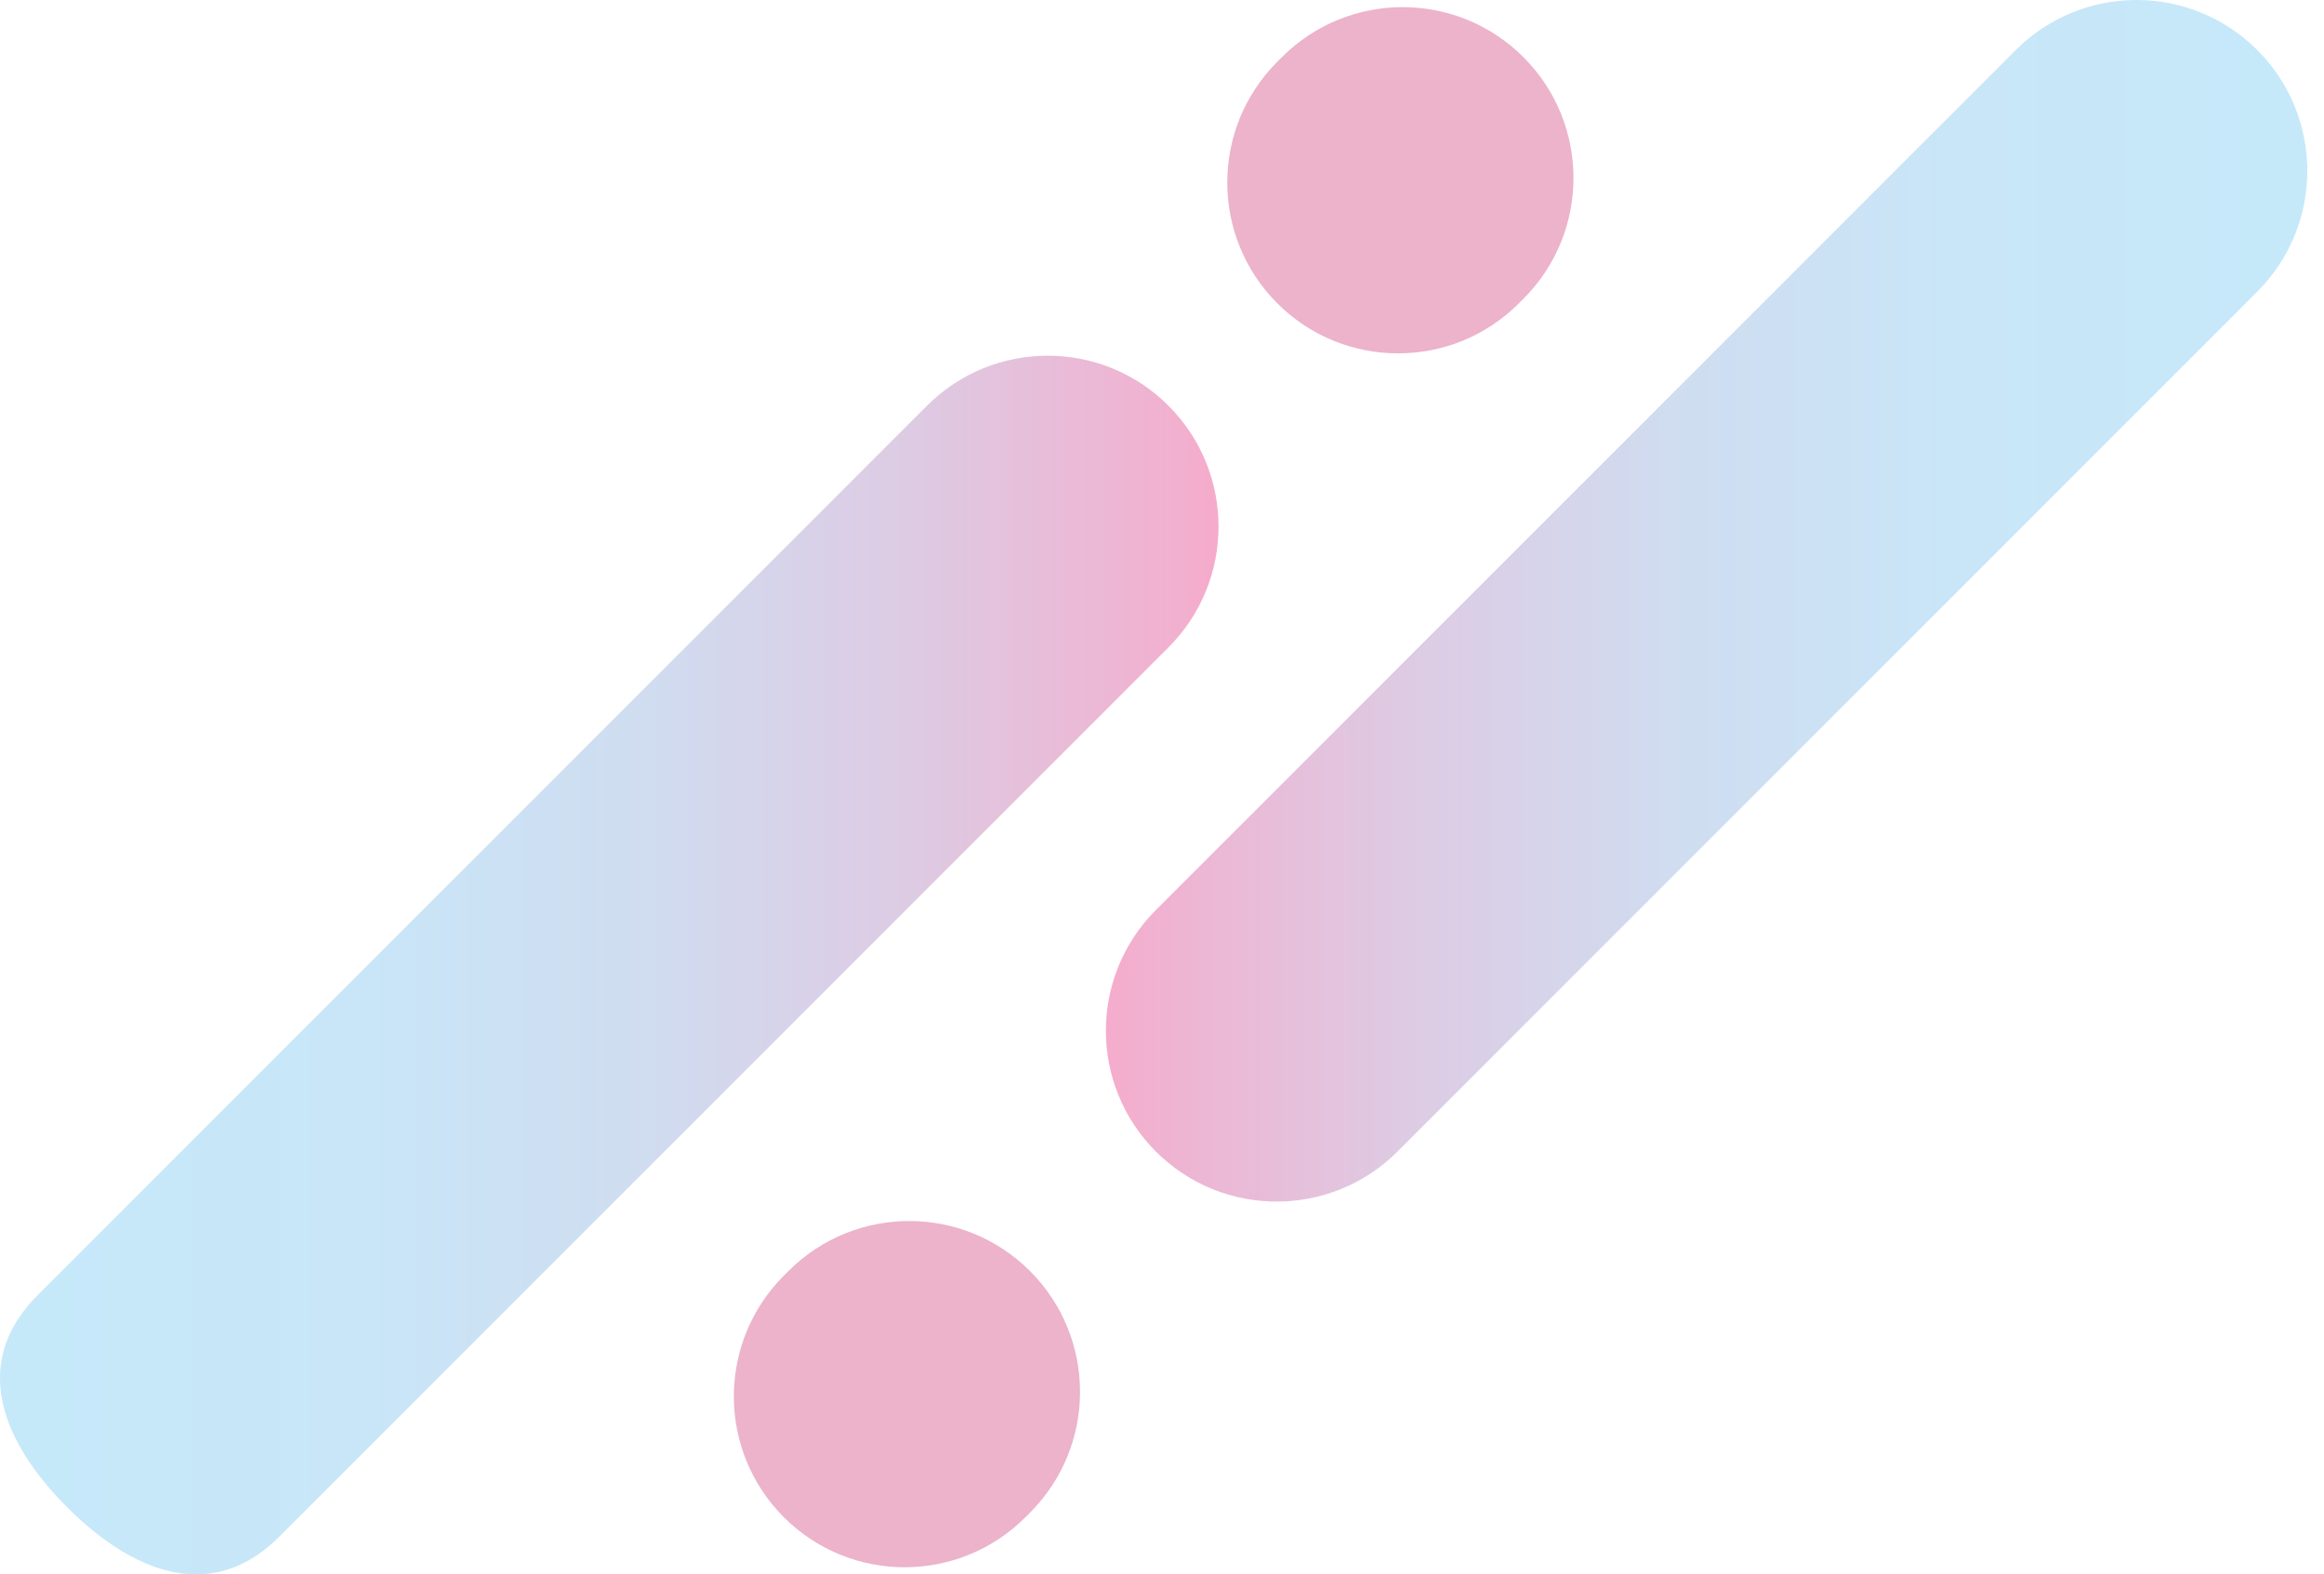 <?xml version="1.0" encoding="utf-8"?>
<!-- Generator: Adobe Illustrator 16.0.0, SVG Export Plug-In . SVG Version: 6.00 Build 0)  -->
<!DOCTYPE svg PUBLIC "-//W3C//DTD SVG 1.1//EN" "http://www.w3.org/Graphics/SVG/1.1/DTD/svg11.dtd">
<svg version="1.1" id="Layer_1" xmlns="http://www.w3.org/2000/svg" xmlns:xlink="http://www.w3.org/1999/xlink" x="0px" y="0px"
	 width="245.764px" height="166.472px" viewBox="0 0 245.764 166.472" enable-background="new 0 0 245.764 166.472"
	 xml:space="preserve">
<g>
	<defs>
		<rect id="SVGID_1_" width="1024.996" height="166.472"/>
	</defs>
	<clipPath id="SVGID_2_">
		<use xlink:href="#SVGID_1_"  overflow="visible"/>
	</clipPath>
	<path clip-path="url(#SVGID_2_)" fill="#ECB3CB" d="M108.923,134.399c7.055,7.054,7.055,18.49,0,25.544l-0.483,0.485
		c-7.054,7.054-18.492,7.054-25.545,0c-7.055-7.055-7.055-18.491,0-25.545l0.483-0.484c3.527-3.527,8.15-5.291,12.773-5.291
		S105.396,130.872,108.923,134.399"/>
</g>
<g>
	<defs>
		<path id="SVGID_3_" d="M225.765,0.001c-4.565,0.043-9.117,1.807-12.6,5.29l-90.927,90.927c-7.054,7.054-7.054,18.49,0,25.545
			c7.054,7.054,18.491,7.054,25.546,0l90.926-90.927c7.054-7.054,7.054-18.491,0-25.545c-3.483-3.483-8.035-5.247-12.6-5.29H225.765
			z"/>
	</defs>
	<clipPath id="SVGID_4_">
		<use xlink:href="#SVGID_3_"  overflow="visible"/>
	</clipPath>
	
		<linearGradient id="SVGID_5_" gradientUnits="userSpaceOnUse" x1="0" y1="166.479" x2="1" y2="166.479" gradientTransform="matrix(-125.329 0 0 125.329 242.75 -20800.301)">
		<stop  offset="0" style="stop-color:#C6E9FA"/>
		<stop  offset="0.294" style="stop-color:#C8E6F8"/>
		<stop  offset="0.53" style="stop-color:#D0DCF0"/>
		<stop  offset="0.746" style="stop-color:#DDCBE3"/>
		<stop  offset="0.949" style="stop-color:#EFB3D1"/>
		<stop  offset="1" style="stop-color:#F5ACCC"/>
	</linearGradient>
	<rect x="115.184" y="0.001" clip-path="url(#SVGID_4_)" fill="url(#SVGID_5_)" width="130.58" height="128.816"/>
</g>
<g>
	<defs>
		<rect id="SVGID_6_" width="1024.996" height="166.472"/>
	</defs>
	<clipPath id="SVGID_7_">
		<use xlink:href="#SVGID_6_"  overflow="visible"/>
	</clipPath>
	<path clip-path="url(#SVGID_7_)" fill="#ECB3CB" d="M135.077,32.074c-7.055-7.054-7.055-18.491,0-25.545l0.483-0.484
		c7.054-7.054,18.492-7.054,25.545,0c7.055,7.053,7.055,18.49,0,25.545l-0.483,0.484c-3.527,3.527-8.15,5.29-12.773,5.29
		S138.604,35.601,135.077,32.074"/>
</g>
<g>
	<defs>
		<path id="SVGID_8_" d="M98.025,42.902L3.982,136.944c-2.751,2.752-3.955,5.697-3.982,8.685v0.201
			c0.04,4.605,2.858,9.304,7.098,13.545c4.249,4.249,8.957,7.068,13.572,7.098h0.148c2.996-0.02,5.95-1.223,8.71-3.983
			l94.042-94.042c7.054-7.054,7.054-18.491,0-25.545c-3.527-3.528-8.149-5.291-12.772-5.291S101.552,39.374,98.025,42.902"/>
	</defs>
	<clipPath id="SVGID_9_">
		<use xlink:href="#SVGID_8_"  overflow="visible"/>
	</clipPath>
	
		<linearGradient id="SVGID_10_" gradientUnits="userSpaceOnUse" x1="0" y1="166.473" x2="1" y2="166.473" gradientTransform="matrix(127.113 0 0 -127.113 1.25 21262.812)">
		<stop  offset="0" style="stop-color:#C6E9FA"/>
		<stop  offset="0.294" style="stop-color:#C8E6F8"/>
		<stop  offset="0.53" style="stop-color:#D0DCF0"/>
		<stop  offset="0.746" style="stop-color:#DDCBE3"/>
		<stop  offset="0.949" style="stop-color:#EFB3D1"/>
		<stop  offset="1" style="stop-color:#F5ACCC"/>
	</linearGradient>
	<rect y="37.611" clip-path="url(#SVGID_9_)" fill="url(#SVGID_10_)" width="130.624" height="128.861"/>
</g>
<g>
	<defs>
		<rect id="SVGID_11_" width="1024.996" height="166.472"/>
	</defs>
	<clipPath id="SVGID_12_">
		<use xlink:href="#SVGID_11_"  overflow="visible"/>
	</clipPath>
</g>
<g>
	<defs>
		<path id="SVGID_13_" d="M381.537,0.001c-4.565,0.043-9.117,1.807-12.599,5.29L278.01,96.218c-7.054,7.054-7.054,18.49,0,25.545
			c7.054,7.054,18.491,7.054,25.545,0l90.928-90.927c7.053-7.054,7.053-18.491,0-25.545c-3.484-3.483-8.036-5.247-12.601-5.29
			H381.537z"/>
	</defs>
	<clipPath id="SVGID_14_">
		<use xlink:href="#SVGID_13_"  overflow="visible"/>
	</clipPath>
</g>
<g>
	<defs>
		<rect id="SVGID_15_" width="1024.996" height="166.472"/>
	</defs>
	<clipPath id="SVGID_16_">
		<use xlink:href="#SVGID_15_"  overflow="visible"/>
	</clipPath>
</g>
<g>
	<defs>
		<path id="SVGID_17_" d="M537.309,0.001c-4.564,0.043-9.116,1.807-12.6,5.29l-90.927,90.927c-7.053,7.054-7.053,18.49,0,25.545
			c7.055,7.054,18.49,7.054,25.545,0l90.927-90.927c7.054-7.054,7.054-18.491,0-25.545c-3.482-3.483-8.035-5.247-12.6-5.29H537.309z
			"/>
	</defs>
	<clipPath id="SVGID_18_">
		<use xlink:href="#SVGID_17_"  overflow="visible"/>
	</clipPath>
</g>
<g>
	<defs>
		<rect id="SVGID_19_" width="1024.996" height="166.472"/>
	</defs>
	<clipPath id="SVGID_20_">
		<use xlink:href="#SVGID_19_"  overflow="visible"/>
	</clipPath>
</g>
<g>
	<defs>
		<path id="SVGID_21_" d="M409.569,42.902l-94.042,94.042c-7.054,7.055-3.938,15.376,3.115,22.431
			c4.25,4.249,8.958,7.068,13.573,7.098h0.147c2.996-0.02,5.95-1.223,8.71-3.983l94.042-94.042c7.054-7.054,7.054-18.491,0-25.545
			c-3.527-3.528-8.149-5.291-12.772-5.291S413.096,39.374,409.569,42.902"/>
	</defs>
	<clipPath id="SVGID_22_">
		<use xlink:href="#SVGID_21_"  overflow="visible"/>
	</clipPath>
</g>
<g>
	<defs>
		<rect id="SVGID_23_" width="1024.996" height="166.472"/>
	</defs>
	<clipPath id="SVGID_24_">
		<use xlink:href="#SVGID_23_"  overflow="visible"/>
	</clipPath>
</g>
<g>
	<defs>
		<path id="SVGID_25_" d="M693.081,0.001c-4.565,0.043-9.116,1.807-12.6,5.29l-90.927,90.927c-7.054,7.054-7.054,18.49,0,25.545
			c7.055,7.054,18.489,7.054,25.545,0l90.928-90.927c7.053-7.054,7.053-18.491,0-25.545c-3.484-3.483-8.035-5.247-12.602-5.29
			H693.081z"/>
	</defs>
	<clipPath id="SVGID_26_">
		<use xlink:href="#SVGID_25_"  overflow="visible"/>
	</clipPath>
</g>
<g>
	<defs>
		<rect id="SVGID_27_" width="1024.996" height="166.472"/>
	</defs>
	<clipPath id="SVGID_28_">
		<use xlink:href="#SVGID_27_"  overflow="visible"/>
	</clipPath>
</g>
<g>
	<defs>
		<path id="SVGID_29_" d="M565.342,42.902l-94.043,94.042c-7.054,7.055-3.938,15.376,3.116,22.431
			c4.249,4.249,8.957,7.068,13.572,7.098h0.148c2.996-0.02,5.95-1.223,8.71-3.983l94.042-94.042c7.054-7.054,7.054-18.491,0-25.545
			c-3.526-3.528-8.149-5.291-12.772-5.291S568.869,39.374,565.342,42.902"/>
	</defs>
	<clipPath id="SVGID_30_">
		<use xlink:href="#SVGID_29_"  overflow="visible"/>
	</clipPath>
</g>
<g>
	<defs>
		<rect id="SVGID_31_" width="1024.996" height="166.472"/>
	</defs>
	<clipPath id="SVGID_32_">
		<use xlink:href="#SVGID_31_"  overflow="visible"/>
	</clipPath>
</g>
<g>
	<defs>
		<path id="SVGID_33_" d="M745.327,96.218c-7.054,7.054-7.054,18.49,0,25.545c7.054,7.054,18.49,7.054,25.545,0l90.927-90.927
			c7.055-7.054,7.055-18.491,0-25.545c-3.483-3.483-8.035-5.247-12.6-5.29h-0.346c-4.564,0.043-9.116,1.807-12.6,5.29"/>
	</defs>
	<clipPath id="SVGID_34_">
		<use xlink:href="#SVGID_33_"  overflow="visible"/>
	</clipPath>
</g>
<g>
	<defs>
		<rect id="SVGID_35_" width="1024.996" height="166.472"/>
	</defs>
	<clipPath id="SVGID_36_">
		<use xlink:href="#SVGID_35_"  overflow="visible"/>
	</clipPath>
</g>
<g>
	<defs>
		<path id="SVGID_37_" d="M721.114,42.902l-94.042,94.042c-7.056,7.055-3.939,15.376,3.115,22.431
			c4.248,4.249,8.956,7.068,13.571,7.098h0.148c2.996-0.02,5.95-1.223,8.709-3.983l94.043-94.042c7.054-7.054,7.054-18.491,0-25.545
			c-3.527-3.528-8.15-5.291-12.772-5.291C729.264,37.611,724.641,39.374,721.114,42.902"/>
	</defs>
	<clipPath id="SVGID_38_">
		<use xlink:href="#SVGID_37_"  overflow="visible"/>
	</clipPath>
</g>
<g>
	<defs>
		<rect id="SVGID_39_" width="1024.996" height="166.472"/>
	</defs>
	<clipPath id="SVGID_40_">
		<use xlink:href="#SVGID_39_"  overflow="visible"/>
	</clipPath>
</g>
<g>
	<defs>
		<path id="SVGID_41_" d="M1006.761,0.001c-4.565,0.043-9.116,1.807-12.6,5.29l-90.926,90.927c-7.056,7.054-7.056,18.49,0,25.545
			c7.053,7.054,18.488,7.054,25.544,0l90.927-90.927c7.054-7.054,7.054-18.491,0-25.545c-3.484-3.483-8.034-5.247-12.6-5.29
			H1006.761z"/>
	</defs>
	<clipPath id="SVGID_42_">
		<use xlink:href="#SVGID_41_"  overflow="visible"/>
	</clipPath>
</g>
<g>
	<defs>
		<rect id="SVGID_43_" width="1024.996" height="166.472"/>
	</defs>
	<clipPath id="SVGID_44_">
		<use xlink:href="#SVGID_43_"  overflow="visible"/>
	</clipPath>
</g>
<g>
	<defs>
		<path id="SVGID_45_" d="M904.567,68.447c7.053-7.054,7.053-18.491,0-25.545c-3.528-3.528-8.15-5.291-12.773-5.291
			c-4.624,0-9.245,1.763-12.772,5.291"/>
	</defs>
	<defs>
		<path id="SVGID_46_" d="M879.021,42.902l-94.043,94.042c-7.054,7.055-3.938,15.376,3.116,22.431
			c4.249,4.249,8.956,7.068,13.571,7.098h0.148c2.995-0.02,5.949-1.223,8.71-3.983"/>
	</defs>
	<clipPath id="SVGID_47_">
		<use xlink:href="#SVGID_45_"  overflow="visible"/>
	</clipPath>
	<clipPath id="SVGID_48_" clip-path="url(#SVGID_47_)">
		<use xlink:href="#SVGID_46_"  overflow="visible"/>
	</clipPath>
	
		<linearGradient id="SVGID_49_" gradientUnits="userSpaceOnUse" x1="0" y1="166.473" x2="1" y2="166.473" gradientTransform="matrix(127.113 0 0 -127.113 782.25 21262.812)">
		<stop  offset="0" style="stop-color:#C6E9FA"/>
		<stop  offset="0.294" style="stop-color:#C8E6F8"/>
		<stop  offset="0.53" style="stop-color:#D0DCF0"/>
		<stop  offset="0.746" style="stop-color:#DDCBE3"/>
		<stop  offset="0.949" style="stop-color:#EFB3D1"/>
		<stop  offset="1" style="stop-color:#F5ACCC"/>
	</linearGradient>
	<rect x="777.925" y="37.611" clip-path="url(#SVGID_48_)" fill="url(#SVGID_49_)" width="133.695" height="128.861"/>
</g>
</svg>

